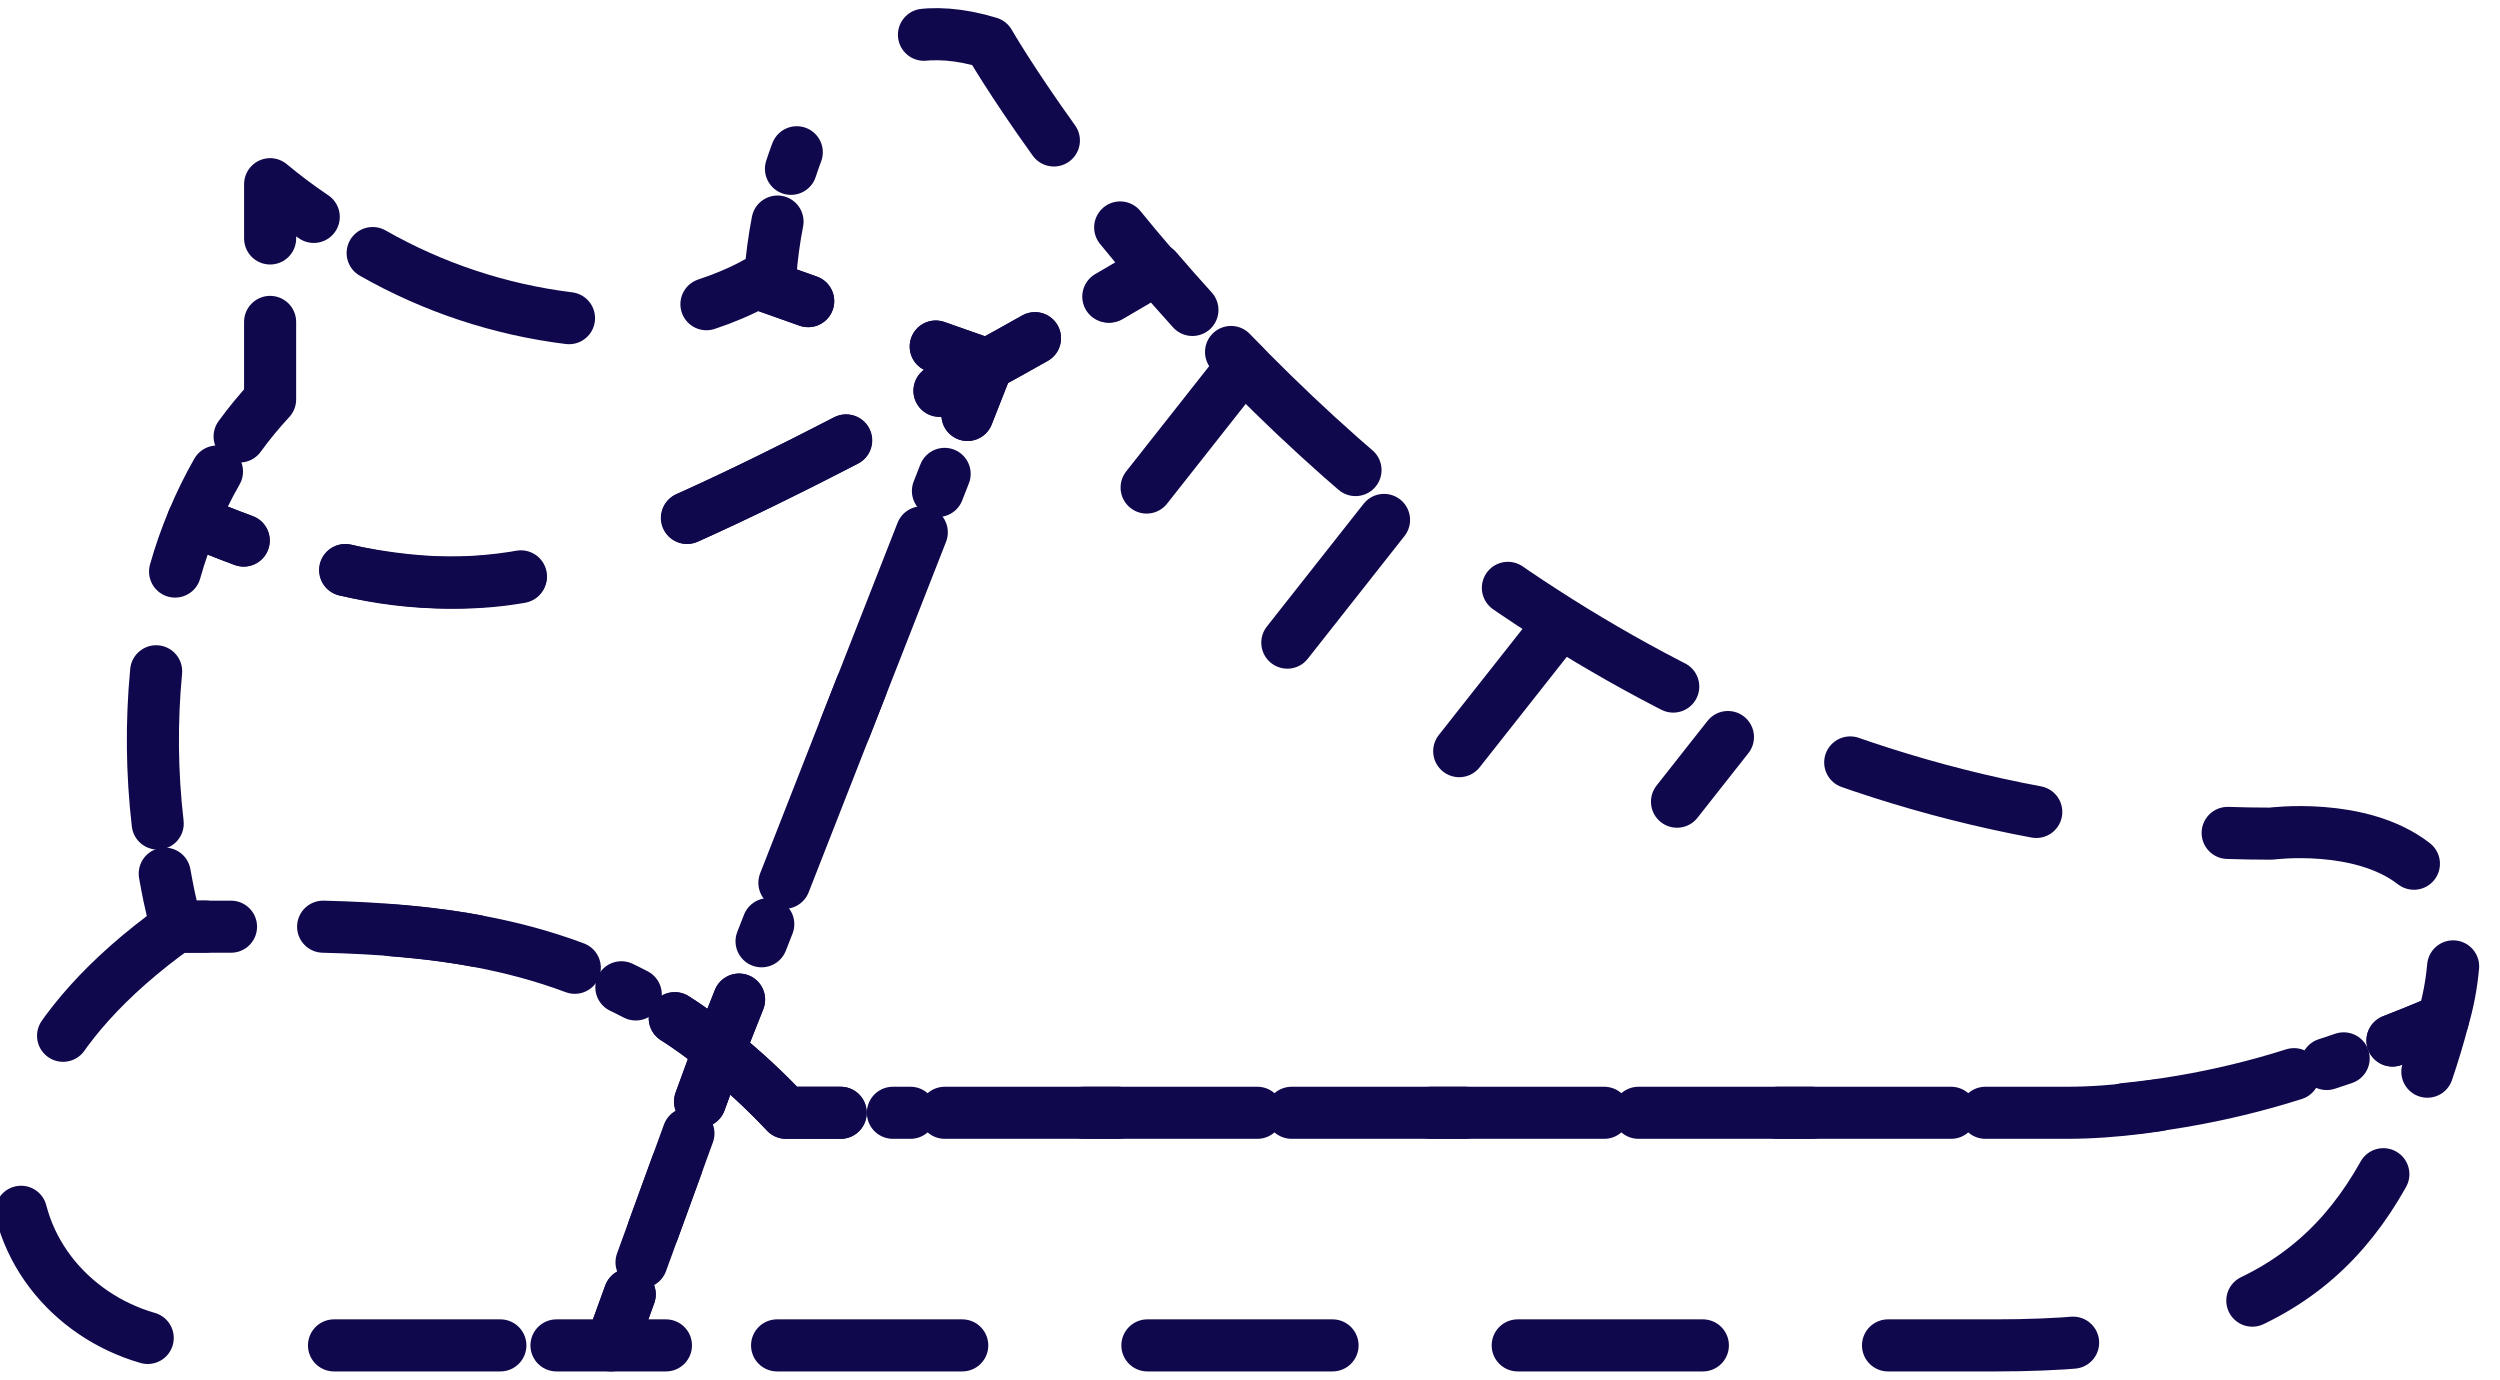 <svg width="96" height="53" viewBox="0 0 96 53" fill="none" xmlns="http://www.w3.org/2000/svg">
<path d="M39.743 12.986C39.143 13.325 38.543 13.665 37.913 14.004L37.15 15.934" stroke="#10084D" stroke-width="2" stroke-linecap="round" stroke-linejoin="round"/>
<path d="M35.397 20.441L29.244 36.145" stroke="#10084D" stroke-width="2" stroke-linecap="round" stroke-linejoin="round" stroke-dasharray="8.08 8.08"/>
<path d="M28.38 38.384L27.605 40.349C28.519 41.082 29.379 41.878 30.181 42.731H32.282" stroke="#10084D" stroke-width="2" stroke-linecap="round" stroke-linejoin="round"/>
<path d="M36.279 42.731H79.348C83.058 42.731 87.122 41.623 89.997 40.641" stroke="#10084D" stroke-width="2" stroke-linecap="round" stroke-linejoin="round" stroke-dasharray="6.66 6.66"/>
<path d="M91.871 39.956C93.072 39.491 93.81 39.158 93.81 39.158C94.008 38.489 94.139 37.803 94.2 37.109" stroke="#10084D" stroke-width="2" stroke-linecap="round" stroke-linejoin="round"/>
<path d="M92.694 33.167C90.629 31.559 87.207 32.012 87.207 32.012C68.971 32.012 55.471 22.037 47.272 13.516" stroke="#10084D" stroke-width="2" stroke-linecap="round" stroke-linejoin="round" stroke-dasharray="7.4 7.4"/>
<path d="M45.789 11.902C45.309 11.372 44.846 10.848 44.408 10.336L42.607 11.39" stroke="#10084D" stroke-width="2" stroke-linecap="round" stroke-linejoin="round"/>
<path d="M29.857 8.508C29.724 9.191 29.632 9.881 29.581 10.574C29.407 10.681 29.227 10.771 29.053 10.86L31.034 11.563" stroke="#10084D" stroke-width="2" stroke-linecap="round" stroke-linejoin="round"/>
<path d="M35.932 13.307L37.913 14.004C38.513 13.665 39.149 13.325 39.743 12.986" stroke="#10084D" stroke-width="2" stroke-linecap="round" stroke-linejoin="round"/>
<path d="M42.559 11.39L44.359 10.336C43.885 9.788 43.435 9.252 43.015 8.734" stroke="#10084D" stroke-width="2" stroke-linecap="round" stroke-linejoin="round"/>
<path d="M40.469 5.394C38.825 3.107 37.984 1.642 37.984 1.642C33.434 0.254 31.334 3.518 30.373 6.483" stroke="#10084D" stroke-width="2" stroke-linecap="round" stroke-linejoin="round" stroke-dasharray="7.04 7.04"/>
<path d="M25.908 39.098C26.509 39.468 27.043 39.879 27.607 40.325L28.381 38.384" stroke="#10084D" stroke-width="2" stroke-linecap="round" stroke-linejoin="round"/>
<path d="M30.121 33.9L36.274 18.197" stroke="#10084D" stroke-width="2" stroke-linecap="round" stroke-linejoin="round" stroke-dasharray="8.08 8.08"/>
<path d="M37.151 15.934L37.913 13.992C37.313 14.332 36.712 14.665 36.076 14.999" stroke="#10084D" stroke-width="2" stroke-linecap="round" stroke-linejoin="round"/>
<path d="M32.48 16.916C28.177 19.143 23.999 21.085 21.177 21.889C17.984 22.794 14.454 22.323 11.291 21.394" stroke="#10084D" stroke-width="2" stroke-linecap="round" stroke-linejoin="round" stroke-dasharray="6.79 6.79"/>
<path d="M9.358 20.757C8.68 20.507 8.025 20.245 7.413 19.977C7.142 20.619 6.911 21.278 6.723 21.948" stroke="#10084D" stroke-width="2" stroke-linecap="round" stroke-linejoin="round"/>
<path d="M5.996 25.777C5.811 27.723 5.831 29.683 6.056 31.625" stroke="#10084D" stroke-width="2" stroke-linecap="round" stroke-linejoin="round" stroke-dasharray="6.55 6.55"/>
<path d="M6.326 33.548C6.548 34.817 6.77 35.585 6.77 35.585H8.871" stroke="#10084D" stroke-width="2" stroke-linecap="round" stroke-linejoin="round"/>
<path d="M12.408 35.585C16.556 35.686 20.554 36.18 24.413 38.187" stroke="#10084D" stroke-width="2" stroke-linecap="round" stroke-linejoin="round" stroke-dasharray="5.89 5.89"/>
<path d="M36.076 15.011C36.676 14.677 37.306 14.344 37.913 14.004L35.932 13.308" stroke="#10084D" stroke-width="2" stroke-linecap="round" stroke-linejoin="round"/>
<path d="M31.035 11.563L29.054 10.86C28.437 11.189 27.792 11.464 27.127 11.682" stroke="#10084D" stroke-width="2" stroke-linecap="round" stroke-linejoin="round"/>
<path d="M21.85 12.218C19.194 11.89 16.631 11.04 14.31 9.717" stroke="#10084D" stroke-width="2" stroke-linecap="round" stroke-linejoin="round" stroke-dasharray="8.89 8.89"/>
<path d="M12.048 8.329C11.468 7.939 10.909 7.52 10.373 7.073V9.157" stroke="#10084D" stroke-width="2" stroke-linecap="round" stroke-linejoin="round"/>
<path d="M10.372 12.361V15.338C9.953 15.789 9.562 16.264 9.201 16.761" stroke="#10084D" stroke-width="2" stroke-linecap="round" stroke-linejoin="round" stroke-dasharray="5.38 5.38"/>
<path d="M8.332 18.107C7.987 18.71 7.68 19.335 7.414 19.977C8.014 20.245 8.681 20.507 9.359 20.757" stroke="#10084D" stroke-width="2" stroke-linecap="round" stroke-linejoin="round"/>
<path d="M13.266 21.889C15.863 22.532 18.58 22.532 21.177 21.889C24.395 20.977 29.365 18.584 34.281 15.975" stroke="#10084D" stroke-width="2" stroke-linecap="round" stroke-linejoin="round" stroke-dasharray="6.79 6.79"/>
<path d="M32.281 42.731H30.18C29.379 41.878 28.518 41.082 27.605 40.349L27.479 40.67L26.879 42.308" stroke="#10084D" stroke-width="2" stroke-linecap="round" stroke-linejoin="round"/>
<path d="M25.985 44.761L24.635 48.471" stroke="#10084D" stroke-width="2" stroke-linecap="round" stroke-linejoin="round" stroke-dasharray="4.41 4.41"/>
<path d="M24.179 49.704L23.471 51.663H25.572" stroke="#10084D" stroke-width="2" stroke-linecap="round" stroke-linejoin="round"/>
<path d="M29.84 51.663H76.66C86.265 51.663 90.082 48.823 92.466 43.136" stroke="#10084D" stroke-width="2" stroke-linecap="round" stroke-linejoin="round" stroke-dasharray="7.11 7.11"/>
<path d="M93.21 41.153C93.426 40.515 93.63 39.849 93.81 39.158C93.81 39.158 93.078 39.491 91.871 39.956" stroke="#10084D" stroke-width="2" stroke-linecap="round" stroke-linejoin="round"/>
<path d="M88.089 41.248C85.26 42.146 82.318 42.645 79.349 42.731H34.287" stroke="#10084D" stroke-width="2" stroke-linecap="round" stroke-linejoin="round" stroke-dasharray="6.66 6.66"/>
<path d="M26.887 42.284L27.487 40.646L27.613 40.325C27.049 39.878 26.484 39.467 25.914 39.098" stroke="#10084D" stroke-width="2" stroke-linecap="round" stroke-linejoin="round"/>
<path d="M22.072 37.163C17.215 35.346 12.113 35.585 6.771 35.585C-4.034 43.326 1.369 51.663 7.683 51.663H19.214" stroke="#10084D" stroke-width="2" stroke-linecap="round" stroke-linejoin="round" stroke-dasharray="7.18 7.18"/>
<path d="M21.369 51.663H23.47L24.184 49.704" stroke="#10084D" stroke-width="2" stroke-linecap="round" stroke-linejoin="round"/>
<path d="M25.086 47.233L26.436 43.523" stroke="#10084D" stroke-width="2" stroke-linecap="round" stroke-linejoin="round" stroke-dasharray="4.41 4.41"/>
<path d="M47.745 14.01L41.148 22.377" stroke="#10084D" stroke-width="2" stroke-linecap="round" stroke-linejoin="round" stroke-dasharray="6 6"/>
<path d="M53.147 19.965L47.877 26.652" stroke="#10084D" stroke-width="2" stroke-linecap="round" stroke-linejoin="round" stroke-dasharray="6 6"/>
<path d="M59.75 24.134L55.992 28.898" stroke="#10084D" stroke-width="2" stroke-linecap="round" stroke-linejoin="round" stroke-dasharray="6 6"/>
<path d="M66.353 28.302L64.397 30.785" stroke="#10084D" stroke-width="2" stroke-linecap="round" stroke-linejoin="round" stroke-dasharray="6 6"/>
</svg>

